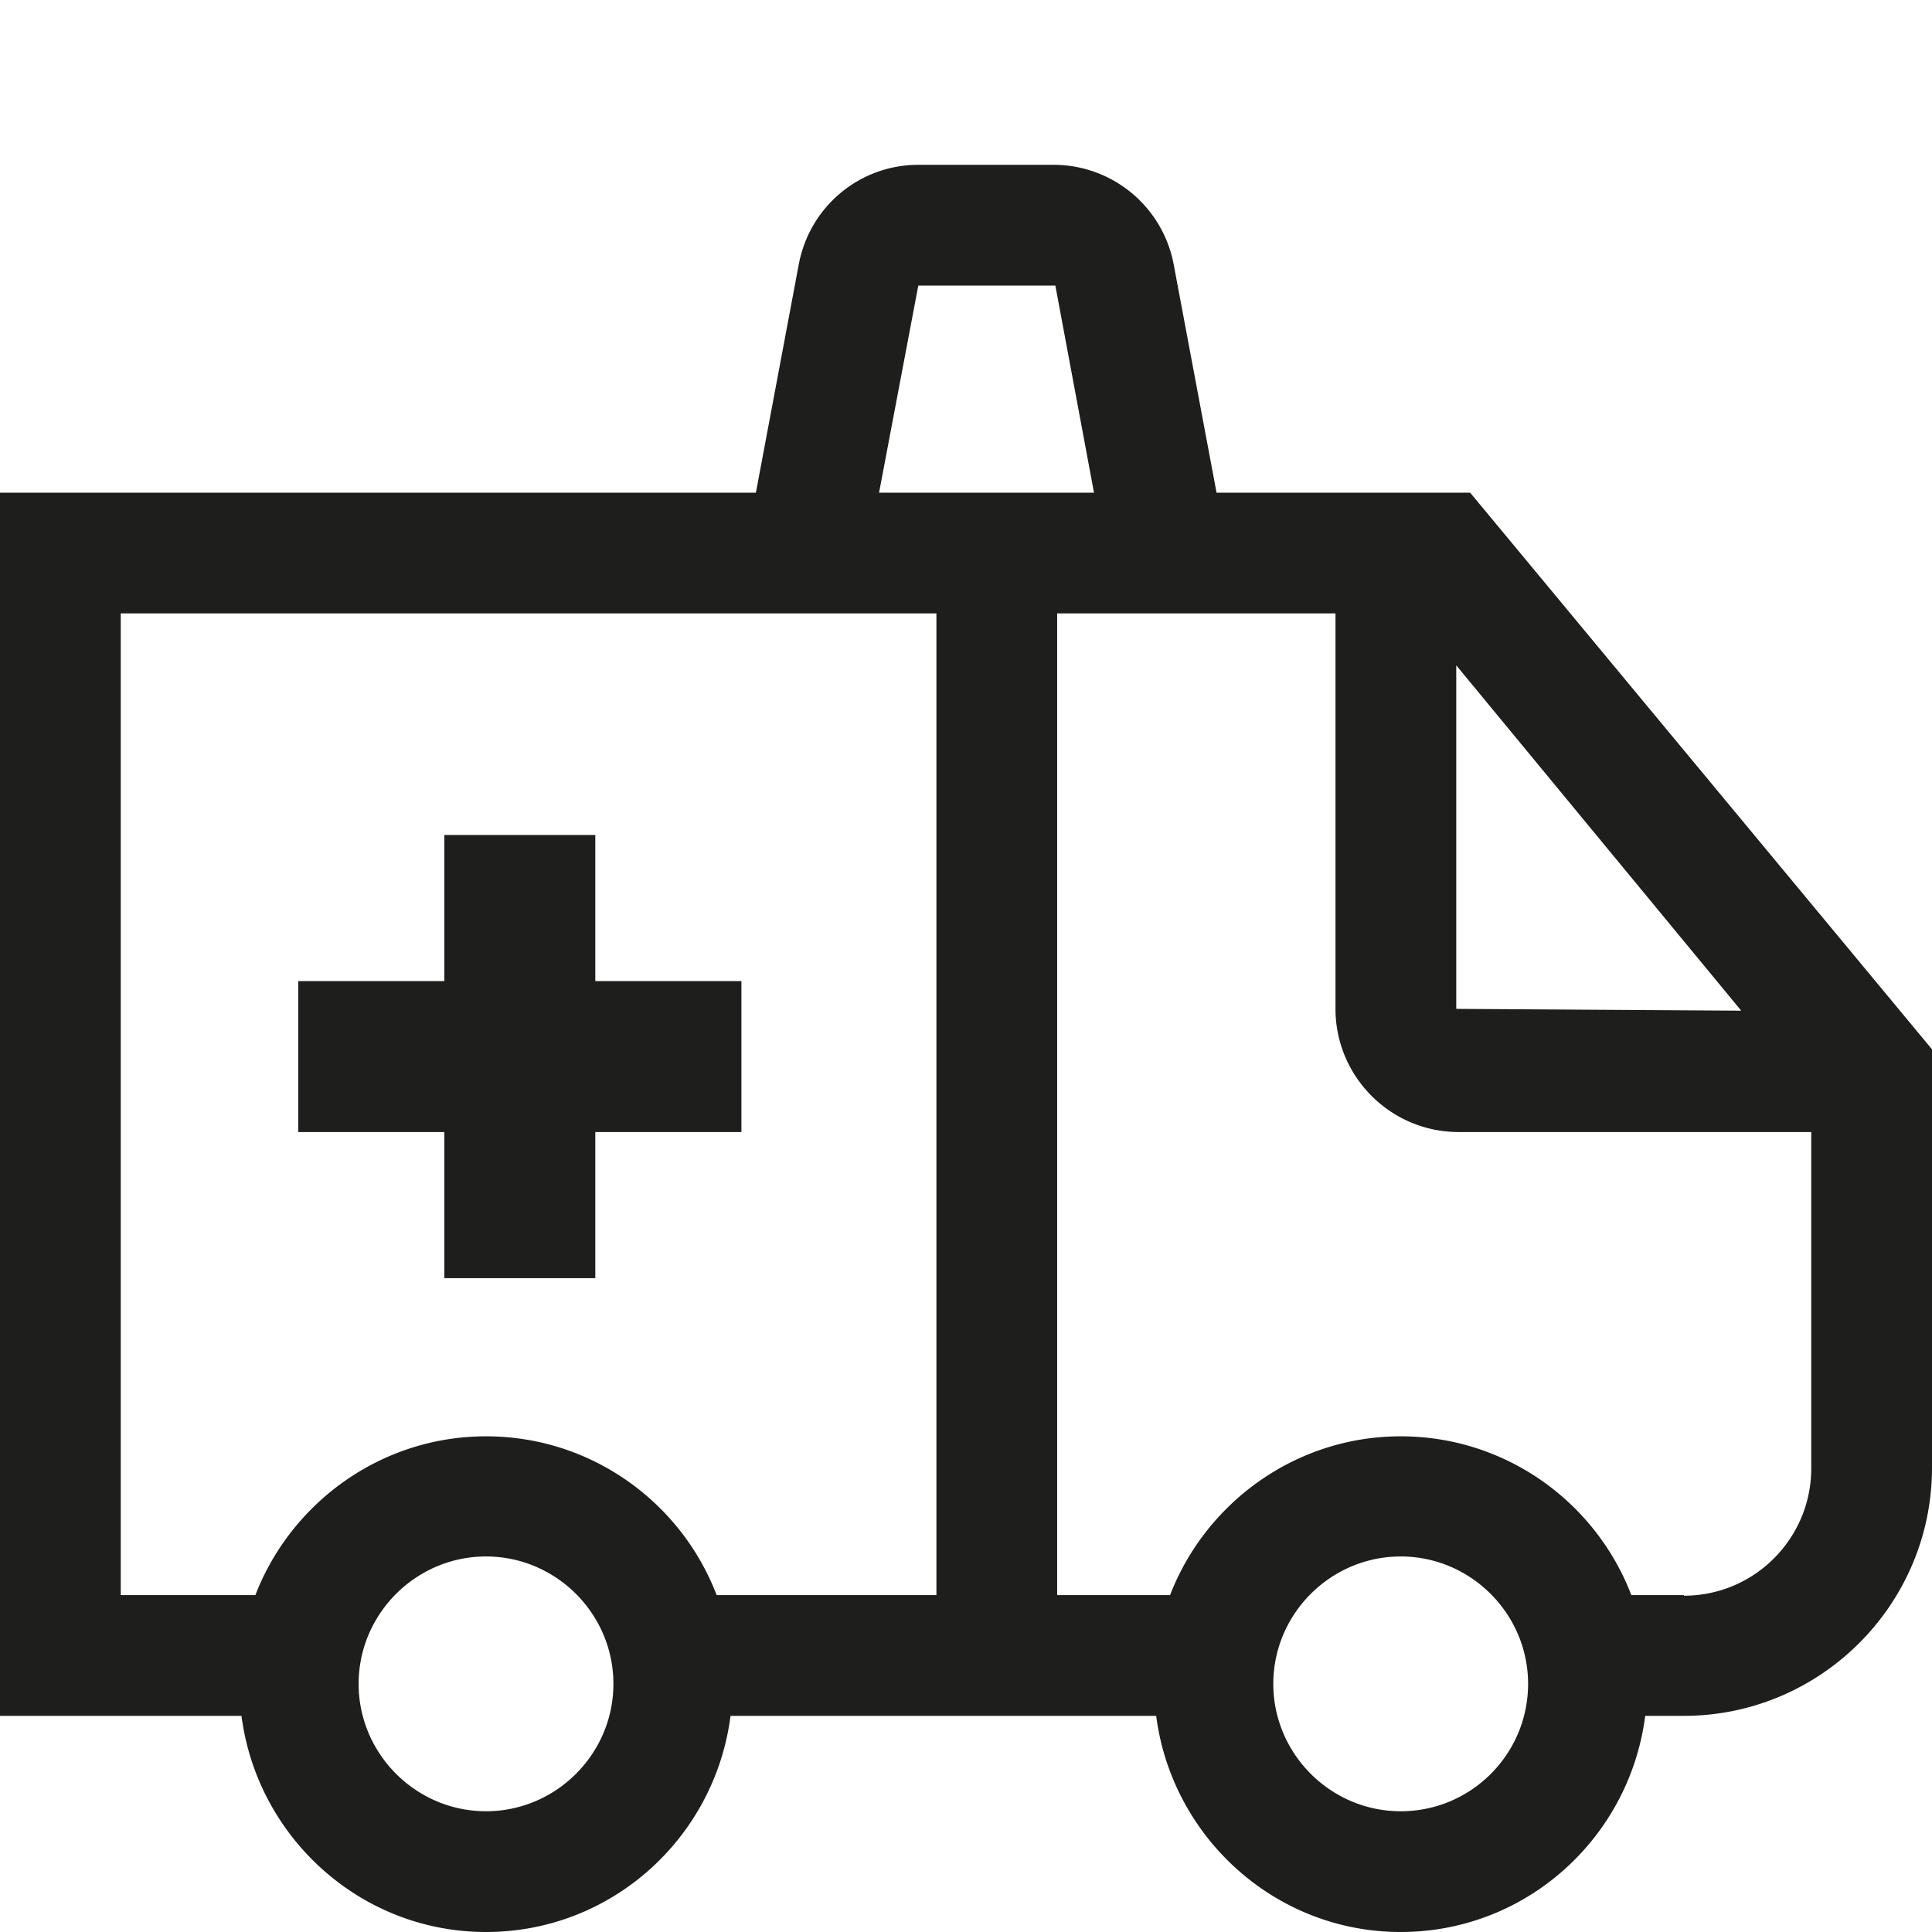 <svg viewBox="0 0 32 32" xmlns="http://www.w3.org/2000/svg">
  <path fill="#1e1e1c" d="m24.79 8.69-.44-.53h-4.2l-.71-3.78a2.024 2.024 0 0 0-1.98-1.65h-2.25c-.97 0-1.8.69-1.98 1.65l-.71 3.78H0v20.26h4C4.26 30.43 5.97 32 8.05 32s3.79-1.56 4.05-3.58h7.05c.26 2.01 1.97 3.58 4.05 3.58s3.79-1.56 4.05-3.58h.64c2.26 0 4.11-1.84 4.11-4.11v-6.93zm4.05 8.05-4.72-.03v-5.69zM15.21 4.73h2.27l.64 3.43h-3.56zM2 10.16h13.51v16.26h-3.64c-.59-1.54-2.08-2.63-3.82-2.63s-3.23 1.1-3.82 2.63H2zM8.05 30c-1.16 0-2.11-.95-2.11-2.11s.95-2.11 2.11-2.11 2.11.95 2.11 2.11S9.21 30 8.05 30m15.15 0c-1.16 0-2.11-.95-2.11-2.11s.95-2.11 2.11-2.11 2.11.95 2.11 2.11S24.37 30 23.2 30m4.69-3.58h-.87c-.59-1.54-2.08-2.63-3.82-2.63s-3.23 1.1-3.82 2.63h-1.87V10.16h4.61v6.55c0 1.12.91 2.04 2.04 2.04H30v5.57c0 1.16-.94 2.11-2.11 2.11ZM7.36 18.75H4.94v-2.5h2.42v-2.42h2.5v2.42h2.42v2.5H9.86v2.42h-2.5z"/>
</svg>
